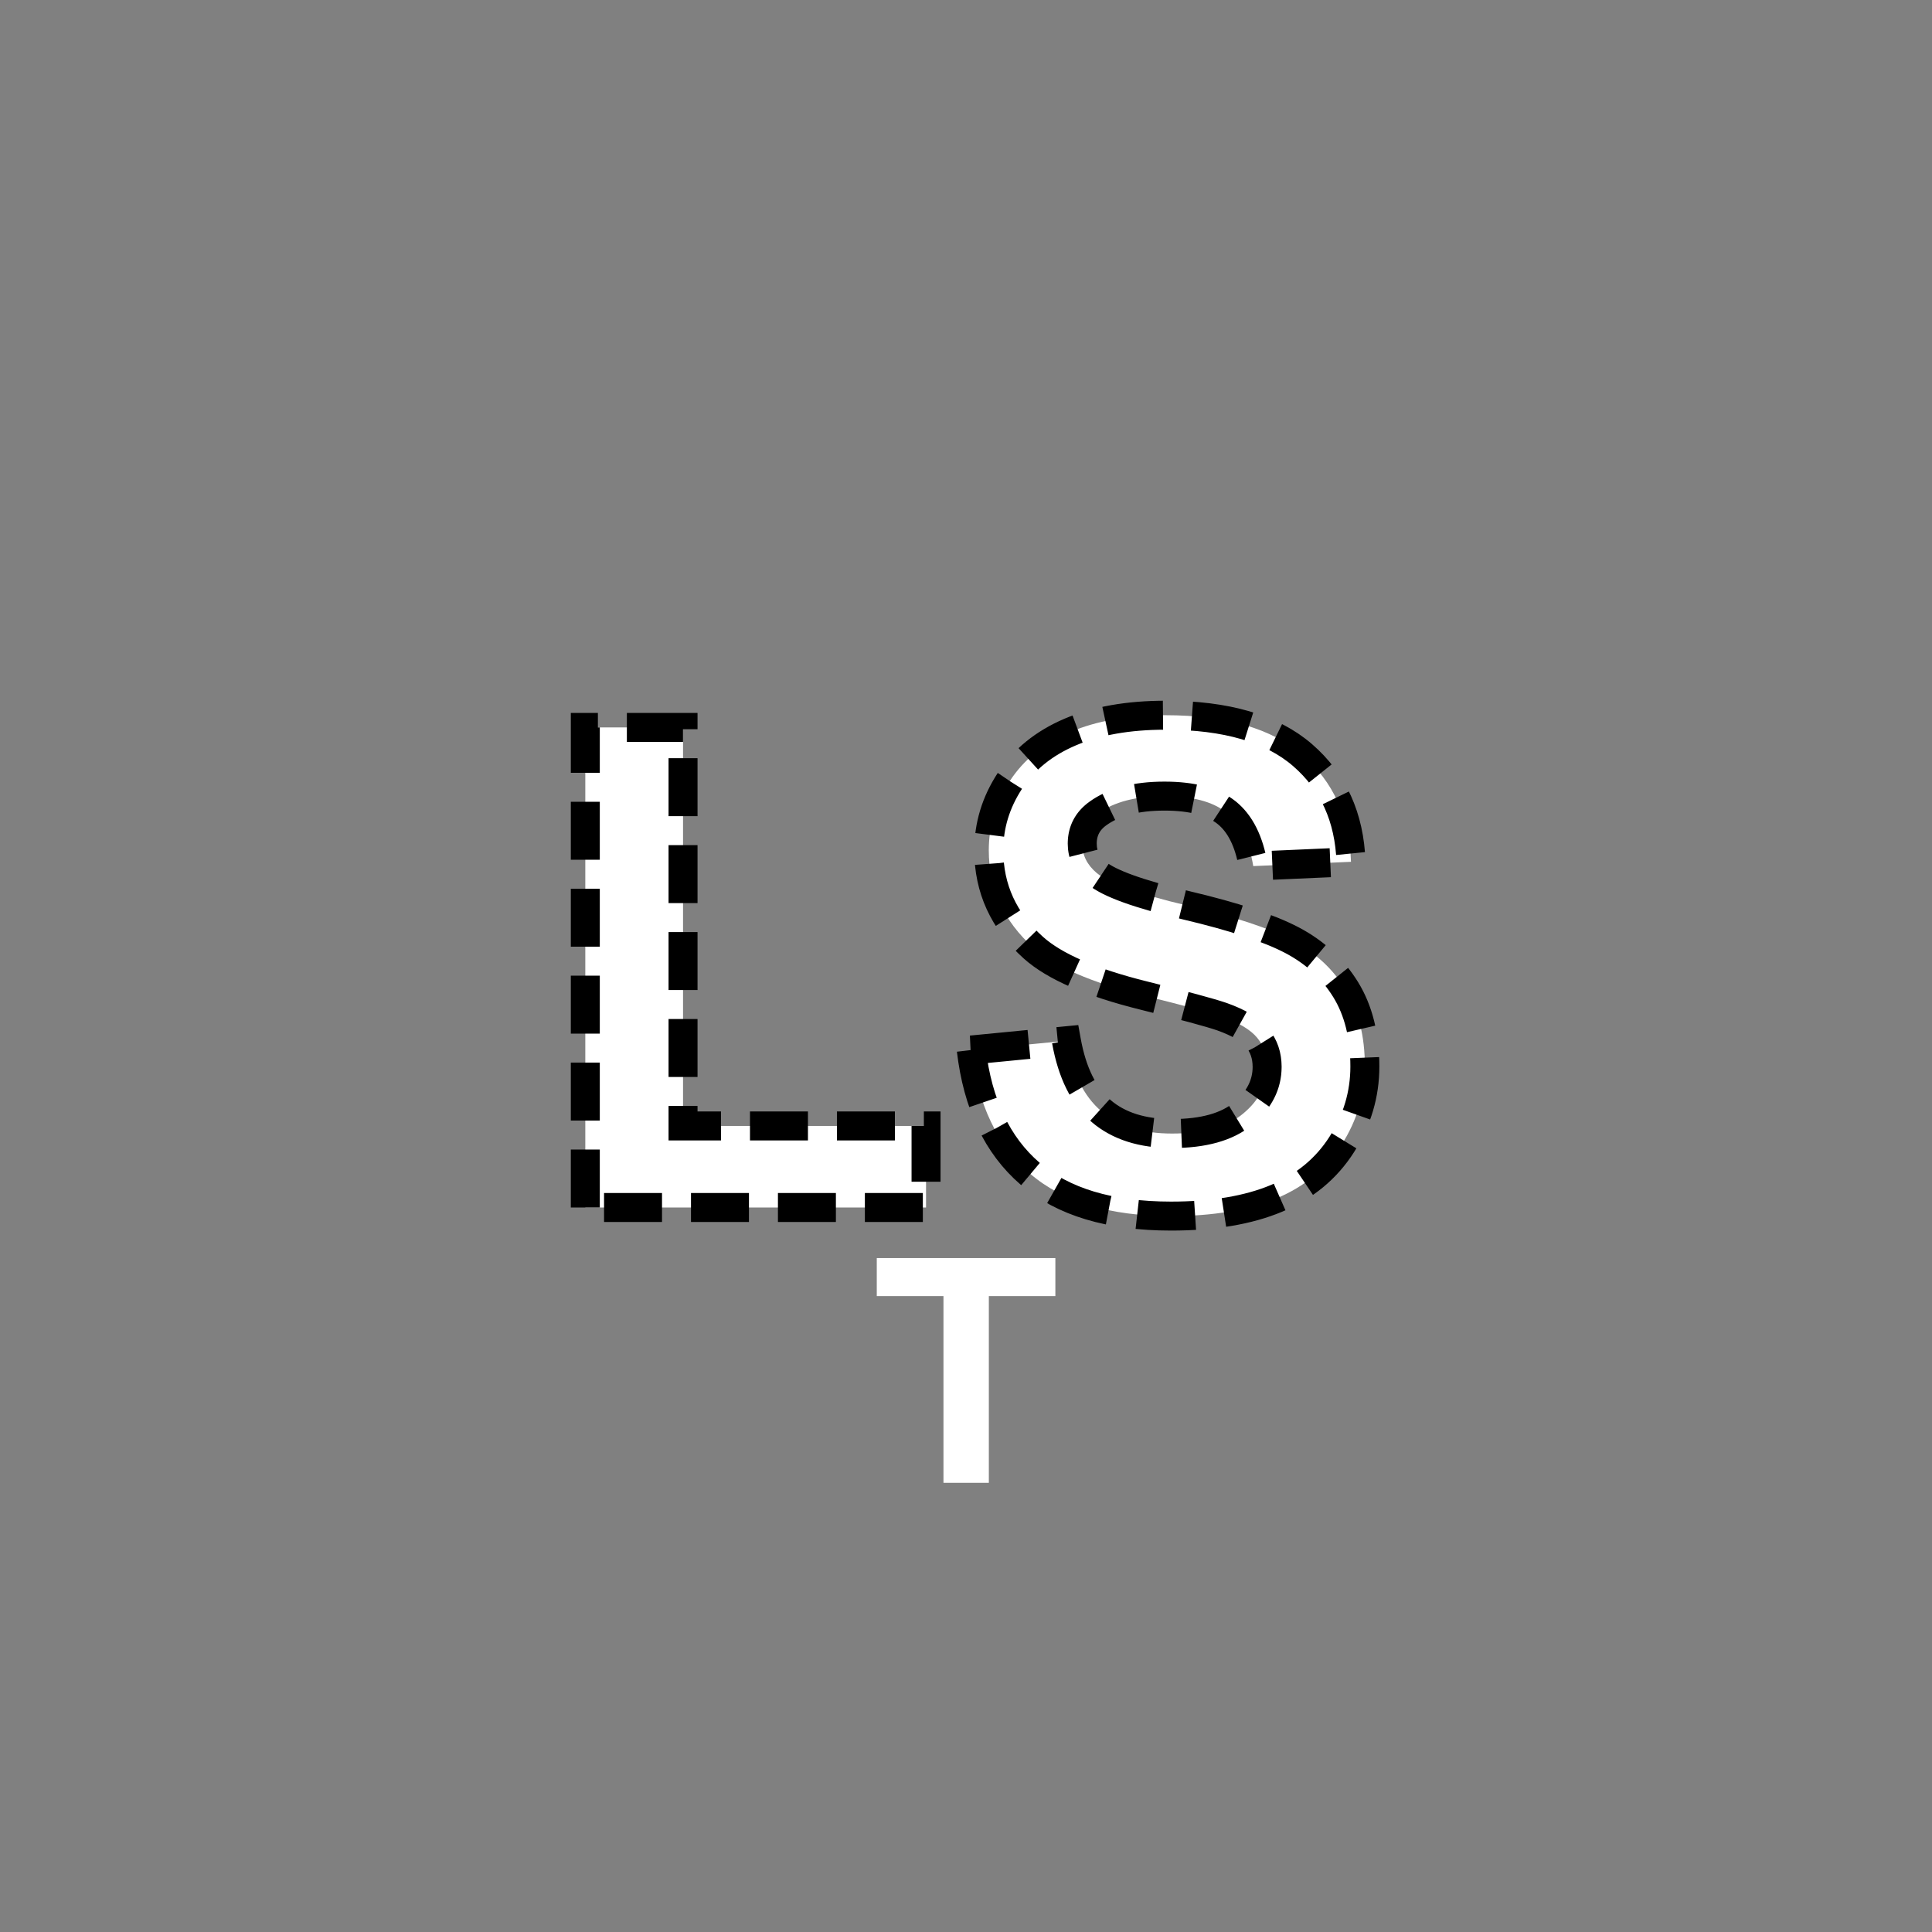 <?xml version="1.0" encoding="UTF-8" standalone="no"?>
<!--
Copyright 2006-2009, 2017, 2020 United States Government, as represented by the
Administrator of the National Aeronautics and Space Administration.
All rights reserved.

The NASA World Wind Java (WWJ) platform is licensed under the Apache License,
Version 2.0 (the "License"); you may not use this file except in compliance
with the License. You may obtain a copy of the License at
http://www.apache.org/licenses/LICENSE-2.0

Unless required by applicable law or agreed to in writing, software distributed
under the License is distributed on an "AS IS" BASIS, WITHOUT WARRANTIES OR
CONDITIONS OF ANY KIND, either express or implied. See the License for the
specific language governing permissions and limitations under the License.

NASA World Wind Java (WWJ) also contains the following 3rd party Open Source
software:

    Jackson Parser – Licensed under Apache 2.0
    GDAL – Licensed under MIT
    JOGL – Licensed under  Berkeley Software Distribution (BSD)
    Gluegen – Licensed under Berkeley Software Distribution (BSD)

A complete listing of 3rd Party software notices and licenses included in
NASA World Wind Java (WWJ)  can be found in the WorldWindJava-v2.2 3rd-party
notices and licenses PDF found in code directory.
-->

<!--
MIL-STD-2525 tactical symbol icon image. During icon composition this image is multiplied by the desired frame color 
(e.g. black), then drawn on top of the frame and fill.
-->

<svg
   xmlns:dc="http://purl.org/dc/elements/1.1/"
   xmlns:cc="http://creativecommons.org/ns#"
   xmlns:rdf="http://www.w3.org/1999/02/22-rdf-syntax-ns#"
   xmlns:svg="http://www.w3.org/2000/svg"
   xmlns="http://www.w3.org/2000/svg"
   xmlns:sodipodi="http://sodipodi.sourceforge.net/DTD/sodipodi-0.dtd"
   xmlns:inkscape="http://www.inkscape.org/namespaces/inkscape"
   height="400px"
   viewBox="0 0 400 400"
   width="400px"
   id="svg2"
   version="1.1"
   inkscape:version="0.48.2 r9819"
   sodipodi:docname="shsacalst------.svg">
  <rect x="0" y="0" width="400" height="400" fill="#808080" stroke="none"/>
  <defs
     id="defs10" />
  <sodipodi:namedview
     pagecolor="#ffffff"
     bordercolor="#666666"
     borderopacity="1"
     objecttolerance="10"
     gridtolerance="10"
     guidetolerance="10"
     inkscape:pageopacity="0"
     inkscape:pageshadow="2"
     inkscape:window-width="705"
     inkscape:window-height="480"
     id="namedview8"
     showgrid="false"
     inkscape:zoom="0.59"
     inkscape:cx="200"
     inkscape:cy="200"
     inkscape:window-x="200"
     inkscape:window-y="92"
     inkscape:window-maximized="0"
     inkscape:current-layer="svg2" />
  <g
     style="font-size:140px;font-weight:bold;text-anchor:middle;fill:#ffffff;stroke:#000000;stroke-width:6;stroke-miterlimit:4;stroke-opacity:1;stroke-dasharray:12, 6;stroke-dashoffset:0;font-family:Arial"
     id="text4">
    <path
       inkscape:connector-curvature="0"
       d="m 121.182,250 0,-99.395 20.234,0 0,82.51 50.312,0 0,16.885 z"
       style="font-size:140px;font-weight:bold;text-anchor:middle;fill:#ffffff;stroke:#000000;stroke-width:6;stroke-miterlimit:4;stroke-opacity:1;stroke-dasharray:12, 6;stroke-dashoffset:0;font-family:Arial"
       id="path2990" />
    <path
       inkscape:connector-curvature="0"
       d="m 201.094,217.393 19.688,-1.914 c 1.185,6.608 3.589,11.462 7.212,14.561 3.623,3.099 8.511,4.648 14.663,4.648 6.517,2e-5 11.427,-1.379 14.731,-4.136 3.304,-2.757 4.956,-5.981 4.956,-9.673 -7e-5,-2.37 -0.695,-4.386 -2.085,-6.05 -1.39,-1.663 -3.817,-3.11 -7.28,-4.341 -2.37,-0.82 -7.77,-2.279 -16.201,-4.375 -10.846,-2.689 -18.457,-5.993 -22.832,-9.912 -6.152,-5.514 -9.229,-12.236 -9.229,-20.166 -1e-5,-5.104 1.447,-9.878 4.341,-14.321 2.894,-4.443 7.064,-7.827 12.51,-10.151 5.446,-2.324 12.02,-3.486 19.722,-3.486 12.578,1e-4 22.046,2.757 28.403,8.271 6.357,5.514 9.696,12.874 10.015,22.08 l -20.234,0.889 c -0.866,-5.15 -2.723,-8.852 -5.571,-11.108 -2.848,-2.256 -7.121,-3.384 -12.817,-3.384 -5.879,8e-5 -10.482,1.208 -13.809,3.623 -2.142,1.55 -3.213,3.623 -3.213,6.221 -3e-5,2.37 1.003,4.398 3.008,6.084 2.552,2.142 8.75,4.375 18.594,6.699 9.844,2.324 17.124,4.728 21.841,7.212 4.717,2.484 8.408,5.879 11.074,10.186 2.666,4.307 3.999,9.627 3.999,15.962 -8e-5,5.742 -1.595,11.12 -4.785,16.133 -3.19,5.013 -7.702,8.739 -13.535,11.177 -5.833,2.438 -13.102,3.657 -21.807,3.657 -12.669,0 -22.399,-2.928 -29.189,-8.784 -6.79,-5.856 -10.846,-14.39 -12.168,-25.601 z"
       style="font-size:140px;font-weight:bold;text-anchor:middle;fill:#ffffff;stroke:#000000;stroke-width:6;stroke-miterlimit:4;stroke-opacity:1;stroke-dasharray:12, 6;stroke-dashoffset:0;font-family:Arial"
       id="path2992" />
  </g>
  <g
     style="font-size:65px;font-weight:bold;text-anchor:middle;fill:#ffffff;stroke:none;stroke-width:6;stroke-miterlimit:4;stroke-opacity:1;stroke-dasharray:12, 6;stroke-dashoffset:0;font-family:Arial"
     id="text6">
    <path
       inkscape:connector-curvature="0"
       d="m 195.334,307 0,-38.657 -13.806,0 0,-7.871 36.975,0 0,7.871 -13.774,0 0,38.657 z"
       style="font-size:65px;font-weight:bold;text-anchor:middle;fill:#ffffff;stroke:none;stroke-width:6;stroke-miterlimit:4;stroke-opacity:1;stroke-dasharray:12, 6;stroke-dashoffset:0;font-family:Arial"
       id="path2995" />
  </g>
</svg>

